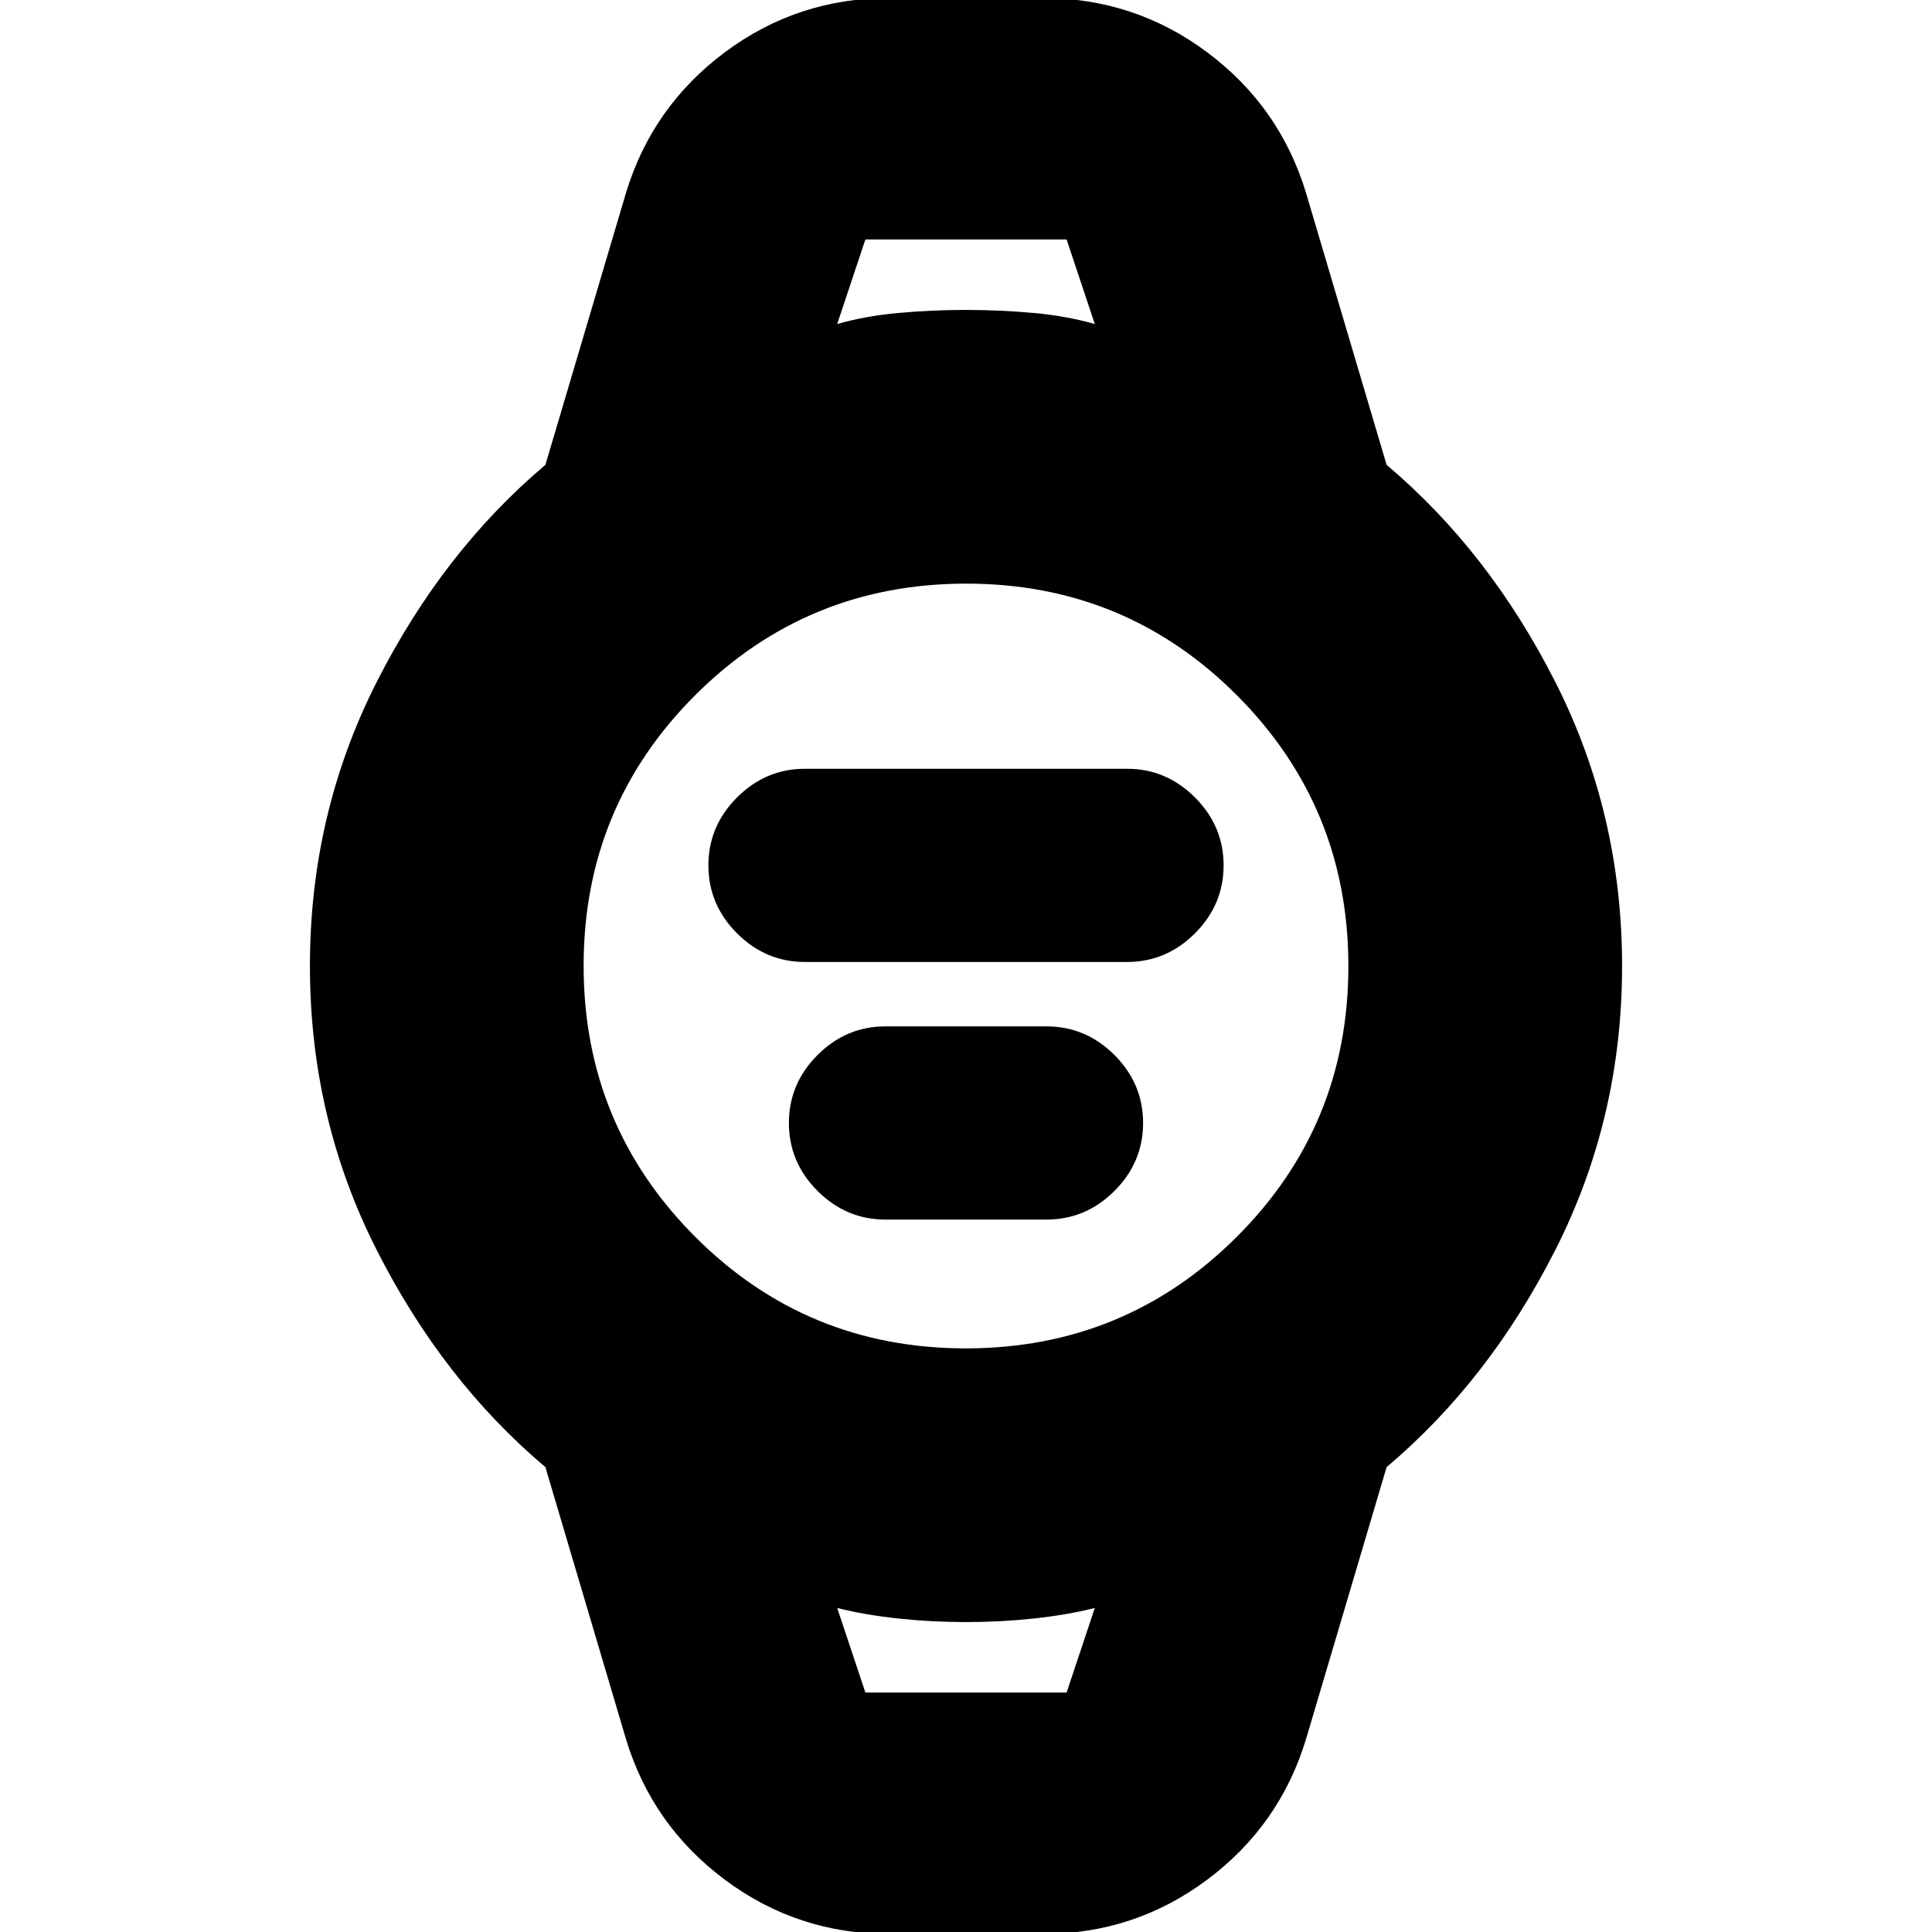 <svg xmlns="http://www.w3.org/2000/svg" height="24" viewBox="0 -960 960 960" width="24"><path d="M400-482q-19.53 0-33.77-14.23Q352-510.47 352-530t14.23-33.77Q380.47-578 400-578h160q19.53 0 33.77 14.23Q608-549.53 608-530t-14.23 33.77Q579.53-482 560-482H400Zm40 128q-19.53 0-33.77-14.23Q392-382.47 392-402t14.23-33.77Q420.47-450 440-450h80q19.53 0 33.77 14.23Q568-421.53 568-402t-14.23 33.77Q539.53-354 520-354h-80Zm2 355q-45.72 0-81.86-27T311-96l-40-135q-51-43-84-108.23-33-65.24-33-140.77 0-75.53 33-140.77Q220-686 271-729l40-135q13-43 49.14-70T442-961h76q45.72 0 81.86 27T649-864l40 135q51 43 84 108.23 33 65.24 33 140.77 0 75.53-33 140.77Q740-274 689-231L649-96q-13 43-49.14 70T518 1h-76Zm37.88-291q79.12 0 134.62-55.38t55.5-134.5q0-79.12-55.38-134.62T480.12-670Q401-670 345.5-614.62T290-480.12q0 79.12 55.38 134.62t134.5 55.5ZM416-799q14-4 30.5-5.5T480-806q17 0 33.5 1.5T544-799l-14-42H430l-14 42Zm14 680h100l14-42q-14 3.5-30.5 5.25T480-154q-17 0-33.5-1.75T416-161l14 42Zm-14-722h128-128Zm14 722h-14 128-114Z"/></svg>